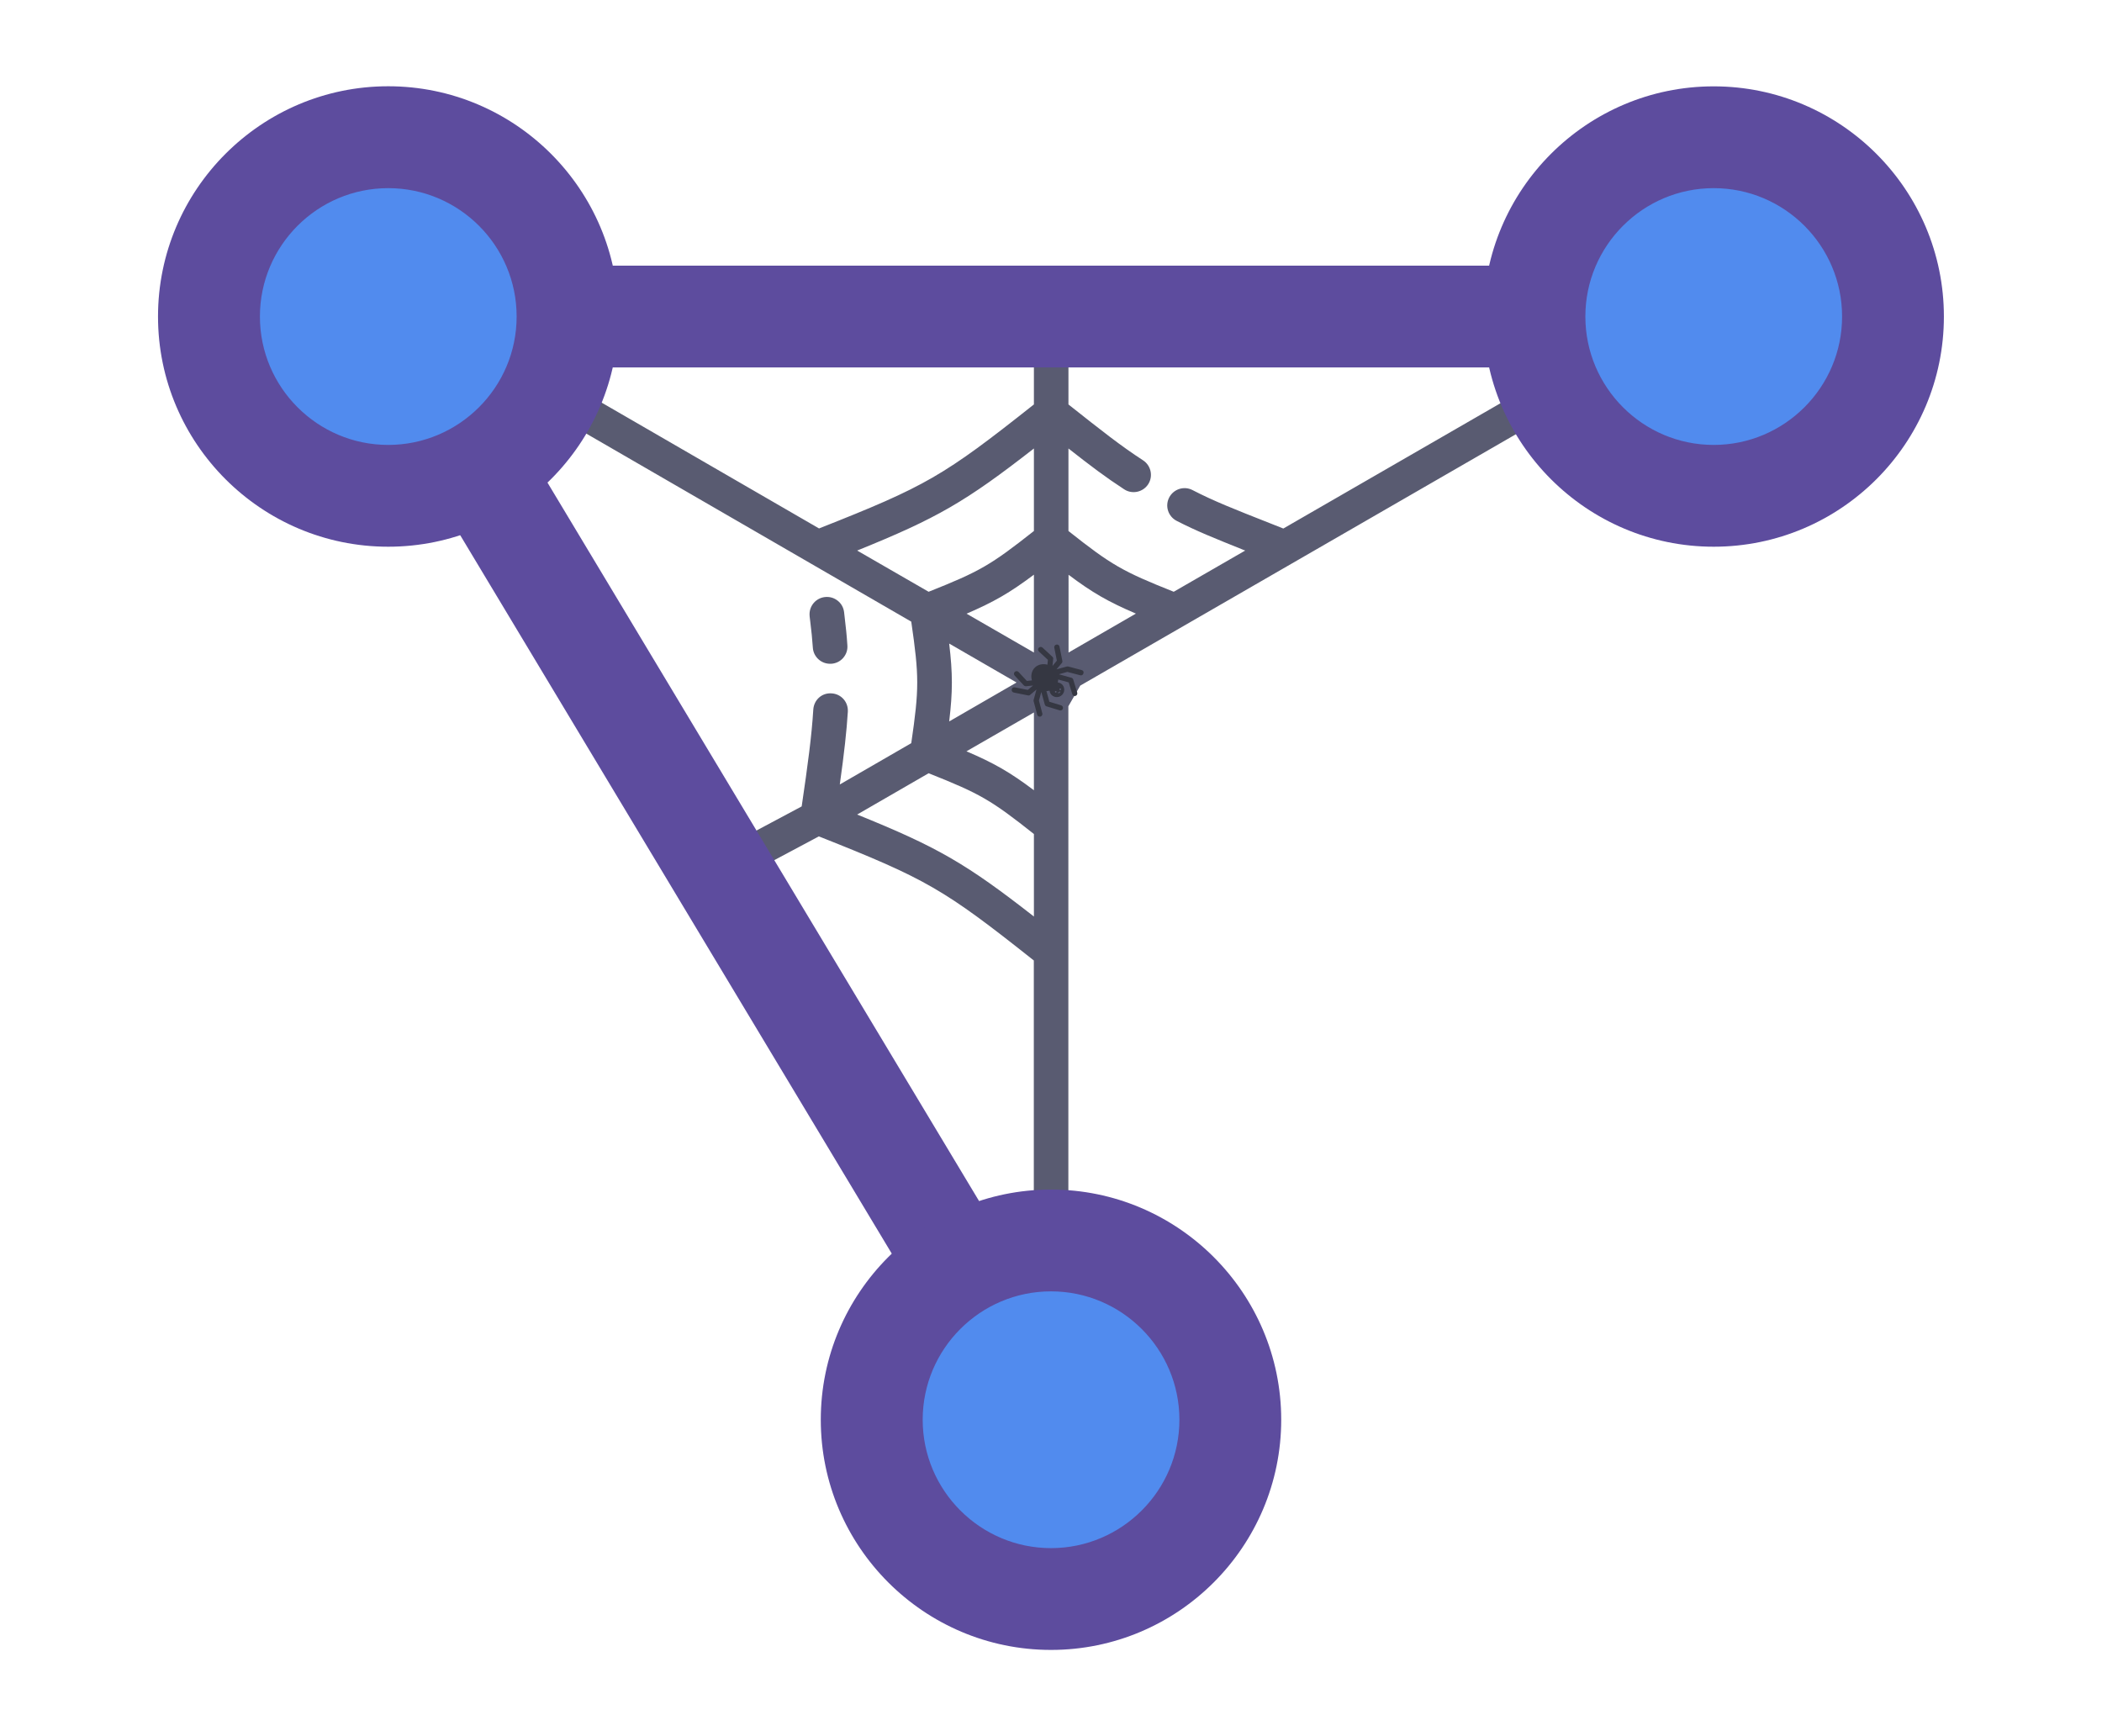 <?xml version="1.0" encoding="utf-8"?>
<!-- Generator: Adobe Illustrator 27.4.1, SVG Export Plug-In . SVG Version: 6.00 Build 0)  -->
<svg version="1.1" id="Layer_1" xmlns="http://www.w3.org/2000/svg" xmlns:xlink="http://www.w3.org/1999/xlink" x="0px" y="0px"
	 viewBox="0 0 230 190" style="enable-background:new 0 0 230 190;" xml:space="preserve">
<style type="text/css">
	.st0{fill:#595B71;}
	.st1{fill:#5D4C9E;}
	.st2{fill:#518BEE;}
	.st3{fill:#353742;}
</style>
<g>
	<g>
		<g>
			<path class="st0" d="M171.5,42.09c-0.25-0.44-0.66-0.75-1.15-0.88c-0.49-0.13-1-0.06-1.44,0.19l-28.49,16.44l-1.46-0.58
				c-3.96-1.56-6.14-2.42-8.48-3.63c-0.93-0.48-2.07-0.11-2.55,0.82c-0.48,0.93-0.11,2.07,0.82,2.55c2.16,1.11,4.08,1.88,7.27,3.16
				l0.23,0.09l-7.82,4.51c-5.62-2.24-6.81-2.92-11.52-6.65v-9.03c2.51,1.97,4.06,3.14,6.1,4.47c0.87,0.57,2.05,0.32,2.62-0.55
				c0.57-0.87,0.32-2.05-0.55-2.62c-2.46-1.6-4.51-3.22-8.17-6.12v-4.64c0-1.04-0.85-1.89-1.89-1.89s-1.89,0.85-1.89,1.89v4.64
				c-9.92,7.86-11.79,8.94-23.51,13.57L63.6,42.77c-0.91-0.52-2.06-0.21-2.59,0.69c-0.17,0.29-0.25,0.61-0.25,0.94
				c0,0.67,0.36,1.3,0.95,1.64l38,21.99c0.87,5.98,0.87,7.35,0,13.3l-7.82,4.52c0.49-3.5,0.75-5.85,0.88-7.96
				c0.03-0.5-0.13-0.99-0.46-1.37c-0.33-0.38-0.8-0.61-1.31-0.64c-1.09-0.08-1.94,0.73-2.01,1.77c-0.17,2.84-0.6,6.05-1.27,10.6
				l-6.43,3.43c-0.58,0.34-0.95,0.97-0.95,1.64c0,0.33,0.09,0.66,0.26,0.94c0.25,0.44,0.66,0.75,1.15,0.88
				c0.48,0.13,1,0.06,1.42-0.18l6.43-3.43c11.78,4.67,13.65,5.75,23.52,13.58v30.88c0,1.04,0.85,1.89,1.89,1.89s1.89-0.85,1.89-1.89
				V77.29l1.3-2.26l52.59-30.35c0.44-0.25,0.75-0.66,0.88-1.15C171.82,43.04,171.75,42.53,171.5,42.09z M124.29,67.15l-7.37,4.26
				V62.9C119.53,64.86,121.25,65.85,124.29,67.15z M113.13,91.27v9.03c-7.44-5.81-10.54-7.6-19.34-11.16l7.82-4.52
				C107.22,86.85,108.41,87.53,113.13,91.27z M113.13,62.89v8.52l-4.23-2.44l-3.14-1.81C108.77,65.86,110.49,64.87,113.13,62.89z
				 M113.13,77.97v8.51c-2.62-1.97-4.34-2.96-7.38-4.26L113.13,77.97z M103.86,70.43l7.37,4.26l-7.37,4.26
				C104.25,75.69,104.25,73.71,103.86,70.43z M101.61,64.76l-7.82-4.51c8.75-3.54,11.85-5.33,19.34-11.17v9.03
				C108.39,61.85,107.2,62.54,101.61,64.76z"/>
			<path class="st0" d="M88.94,70.87c0.03,0.5,0.26,0.97,0.64,1.3c0.35,0.31,0.79,0.47,1.25,0.47c0.04,0,0.08,0,0.12,0
				c0.51-0.03,0.98-0.26,1.31-0.64c0.33-0.38,0.5-0.86,0.46-1.37c-0.08-1.23-0.15-1.81-0.31-3.2l-0.05-0.44
				c-0.06-0.5-0.31-0.95-0.71-1.26c-0.4-0.31-0.88-0.45-1.4-0.39c-0.95,0.11-1.67,0.92-1.67,1.88c0,0.08,0,0.15,0.01,0.23l0.06,0.5
				C88.8,69.21,88.86,69.73,88.94,70.87z"/>
		</g>
		<g>
			<g>
				<path class="st1" d="M115,160.94c-1.89,0-3.74-0.96-4.78-2.7L37.7,37.5c-1.58-2.64-0.73-6.06,1.91-7.65
					c2.64-1.58,6.06-0.73,7.65,1.91l72.52,120.74c1.58,2.64,0.73,6.06-1.91,7.65C116.97,160.69,115.98,160.94,115,160.94z"/>
				<path class="st1" d="M187.51,40.21H42.48c-3.08,0-5.57-2.49-5.57-5.57s2.49-5.57,5.57-5.57h145.03c3.08,0,5.57,2.49,5.57,5.57
					S190.59,40.21,187.51,40.21z"/>
				<g>
					<circle class="st2" cx="42.48" cy="34.63" r="19.62"/>
					<path class="st1" d="M42.48,59.83c-13.89,0-25.19-11.3-25.19-25.19S28.59,9.44,42.48,9.44c13.89,0,25.19,11.3,25.19,25.19
						S56.38,59.83,42.48,59.83z M42.48,20.59c-7.74,0-14.04,6.3-14.04,14.05s6.3,14.05,14.04,14.05s14.05-6.3,14.05-14.05
						S50.23,20.59,42.48,20.59z"/>
				</g>
				<g>
					<circle class="st2" cx="187.52" cy="34.63" r="19.62"/>
					<path class="st1" d="M187.51,59.83c-13.89,0-25.19-11.3-25.19-25.19s11.3-25.19,25.19-25.19c13.89,0,25.19,11.3,25.19,25.19
						S201.41,59.83,187.51,59.83z M187.51,20.59c-7.74,0-14.04,6.3-14.04,14.05s6.3,14.05,14.04,14.05c7.74,0,14.05-6.3,14.05-14.05
						S195.26,20.59,187.51,20.59z"/>
				</g>
				<g>
					<circle class="st2" cx="115" cy="155.37" r="19.62"/>
					<path class="st1" d="M115,180.56c-13.89,0-25.19-11.3-25.19-25.19c0-13.89,11.3-25.19,25.19-25.19
						c13.89,0,25.19,11.3,25.19,25.19C140.19,169.26,128.89,180.56,115,180.56z M115,141.32c-7.74,0-14.04,6.3-14.04,14.05
						c0,7.74,6.3,14.05,14.04,14.05s14.05-6.3,14.05-14.05C129.05,147.62,122.74,141.32,115,141.32z"/>
				</g>
			</g>
		</g>
	</g>
	<path class="st3" d="M118.36,73.33l-1.48-0.39c-0.05-0.01-0.1-0.01-0.15,0l-1.13,0.31l0.58-0.69c0.06-0.07,0.08-0.16,0.06-0.24
		l-0.31-1.55c-0.03-0.16-0.16-0.26-0.34-0.23c-0.16,0.03-0.26,0.18-0.23,0.34l0.28,1.42l-0.48,0.58l0.08-0.77
		c0.01-0.09-0.02-0.18-0.09-0.24l-1.08-1c-0.11-0.1-0.29-0.1-0.41,0.02c-0.11,0.12-0.1,0.3,0.02,0.41l0.98,0.91l-0.05,0.53
		c-0.49-0.13-1.02-0.04-1.38,0.32c-0.37,0.37-0.46,0.9-0.32,1.4l-0.55,0.06l-0.91-0.98c-0.11-0.12-0.29-0.12-0.41-0.02
		c-0.12,0.11-0.12,0.29-0.02,0.41l1.01,1.08c0.06,0.06,0.13,0.09,0.21,0.09c0.01,0,0.02,0,0.03,0l0.77-0.08l-0.58,0.48l-1.42-0.28
		c-0.17-0.04-0.31,0.07-0.34,0.23s0.07,0.31,0.23,0.34l1.55,0.31c0.02,0,0.04,0.01,0.06,0.01c0.07,0,0.13-0.02,0.18-0.07l0.69-0.58
		l-0.31,1.13c-0.01,0.05-0.01,0.1,0,0.15l0.39,1.48c0.03,0.13,0.15,0.21,0.28,0.21c0.02,0,0.05,0,0.07-0.01
		c0.16-0.04,0.25-0.2,0.21-0.35l-0.37-1.41l0.26-0.93l0.38,1.37c0.03,0.1,0.1,0.17,0.19,0.2l1.44,0.44
		c0.03,0.01,0.06,0.01,0.08,0.01c0.12,0,0.24-0.08,0.27-0.2c0.05-0.15-0.04-0.31-0.19-0.36l-1.29-0.39l-0.32-1.17
		c0.12-0.01,0.23-0.02,0.34-0.05c0.02,0.17,0.09,0.34,0.22,0.47c0.32,0.32,0.83,0.32,1.15,0c0.32-0.32,0.32-0.83,0-1.15
		c-0.13-0.13-0.3-0.19-0.47-0.22c0.03-0.1,0.04-0.21,0.05-0.32l1.15,0.32l0.39,1.29c0.04,0.12,0.15,0.2,0.27,0.2
		c0.03,0,0.06,0,0.08-0.01c0.15-0.05,0.24-0.21,0.19-0.36l-0.44-1.44c-0.03-0.09-0.1-0.17-0.2-0.19l-1.37-0.38l0.93-0.26l1.41,0.37
		c0.15,0.05,0.31-0.05,0.35-0.21C118.61,73.53,118.52,73.37,118.36,73.33z M115.52,75.8c-0.05,0-0.09-0.04-0.09-0.09
		c0-0.05,0.04-0.09,0.09-0.09c0.05,0,0.09,0.04,0.09,0.09C115.61,75.76,115.57,75.8,115.52,75.8z M116.01,75.34
		c0.05,0,0.09,0.04,0.09,0.09c0,0.05-0.04,0.09-0.09,0.09c-0.05,0-0.09-0.04-0.09-0.09C115.92,75.38,115.96,75.34,116.01,75.34z
		 M115.82,75.76c0.01,0.01,0.04,0.01,0.06,0c0.03-0.01,0.04-0.03,0.04-0.05c0-0.02,0.02-0.04,0.05-0.04c0,0,0,0,0.01,0
		c0.03,0,0.04,0.03,0.04,0.05c-0.01,0.05-0.04,0.1-0.1,0.12c-0.02,0.01-0.05,0.02-0.07,0.02c-0.03,0-0.06-0.01-0.08-0.02
		c-0.02-0.01-0.03-0.04-0.01-0.06C115.77,75.75,115.8,75.74,115.82,75.76z"/>
</g>
</svg>

